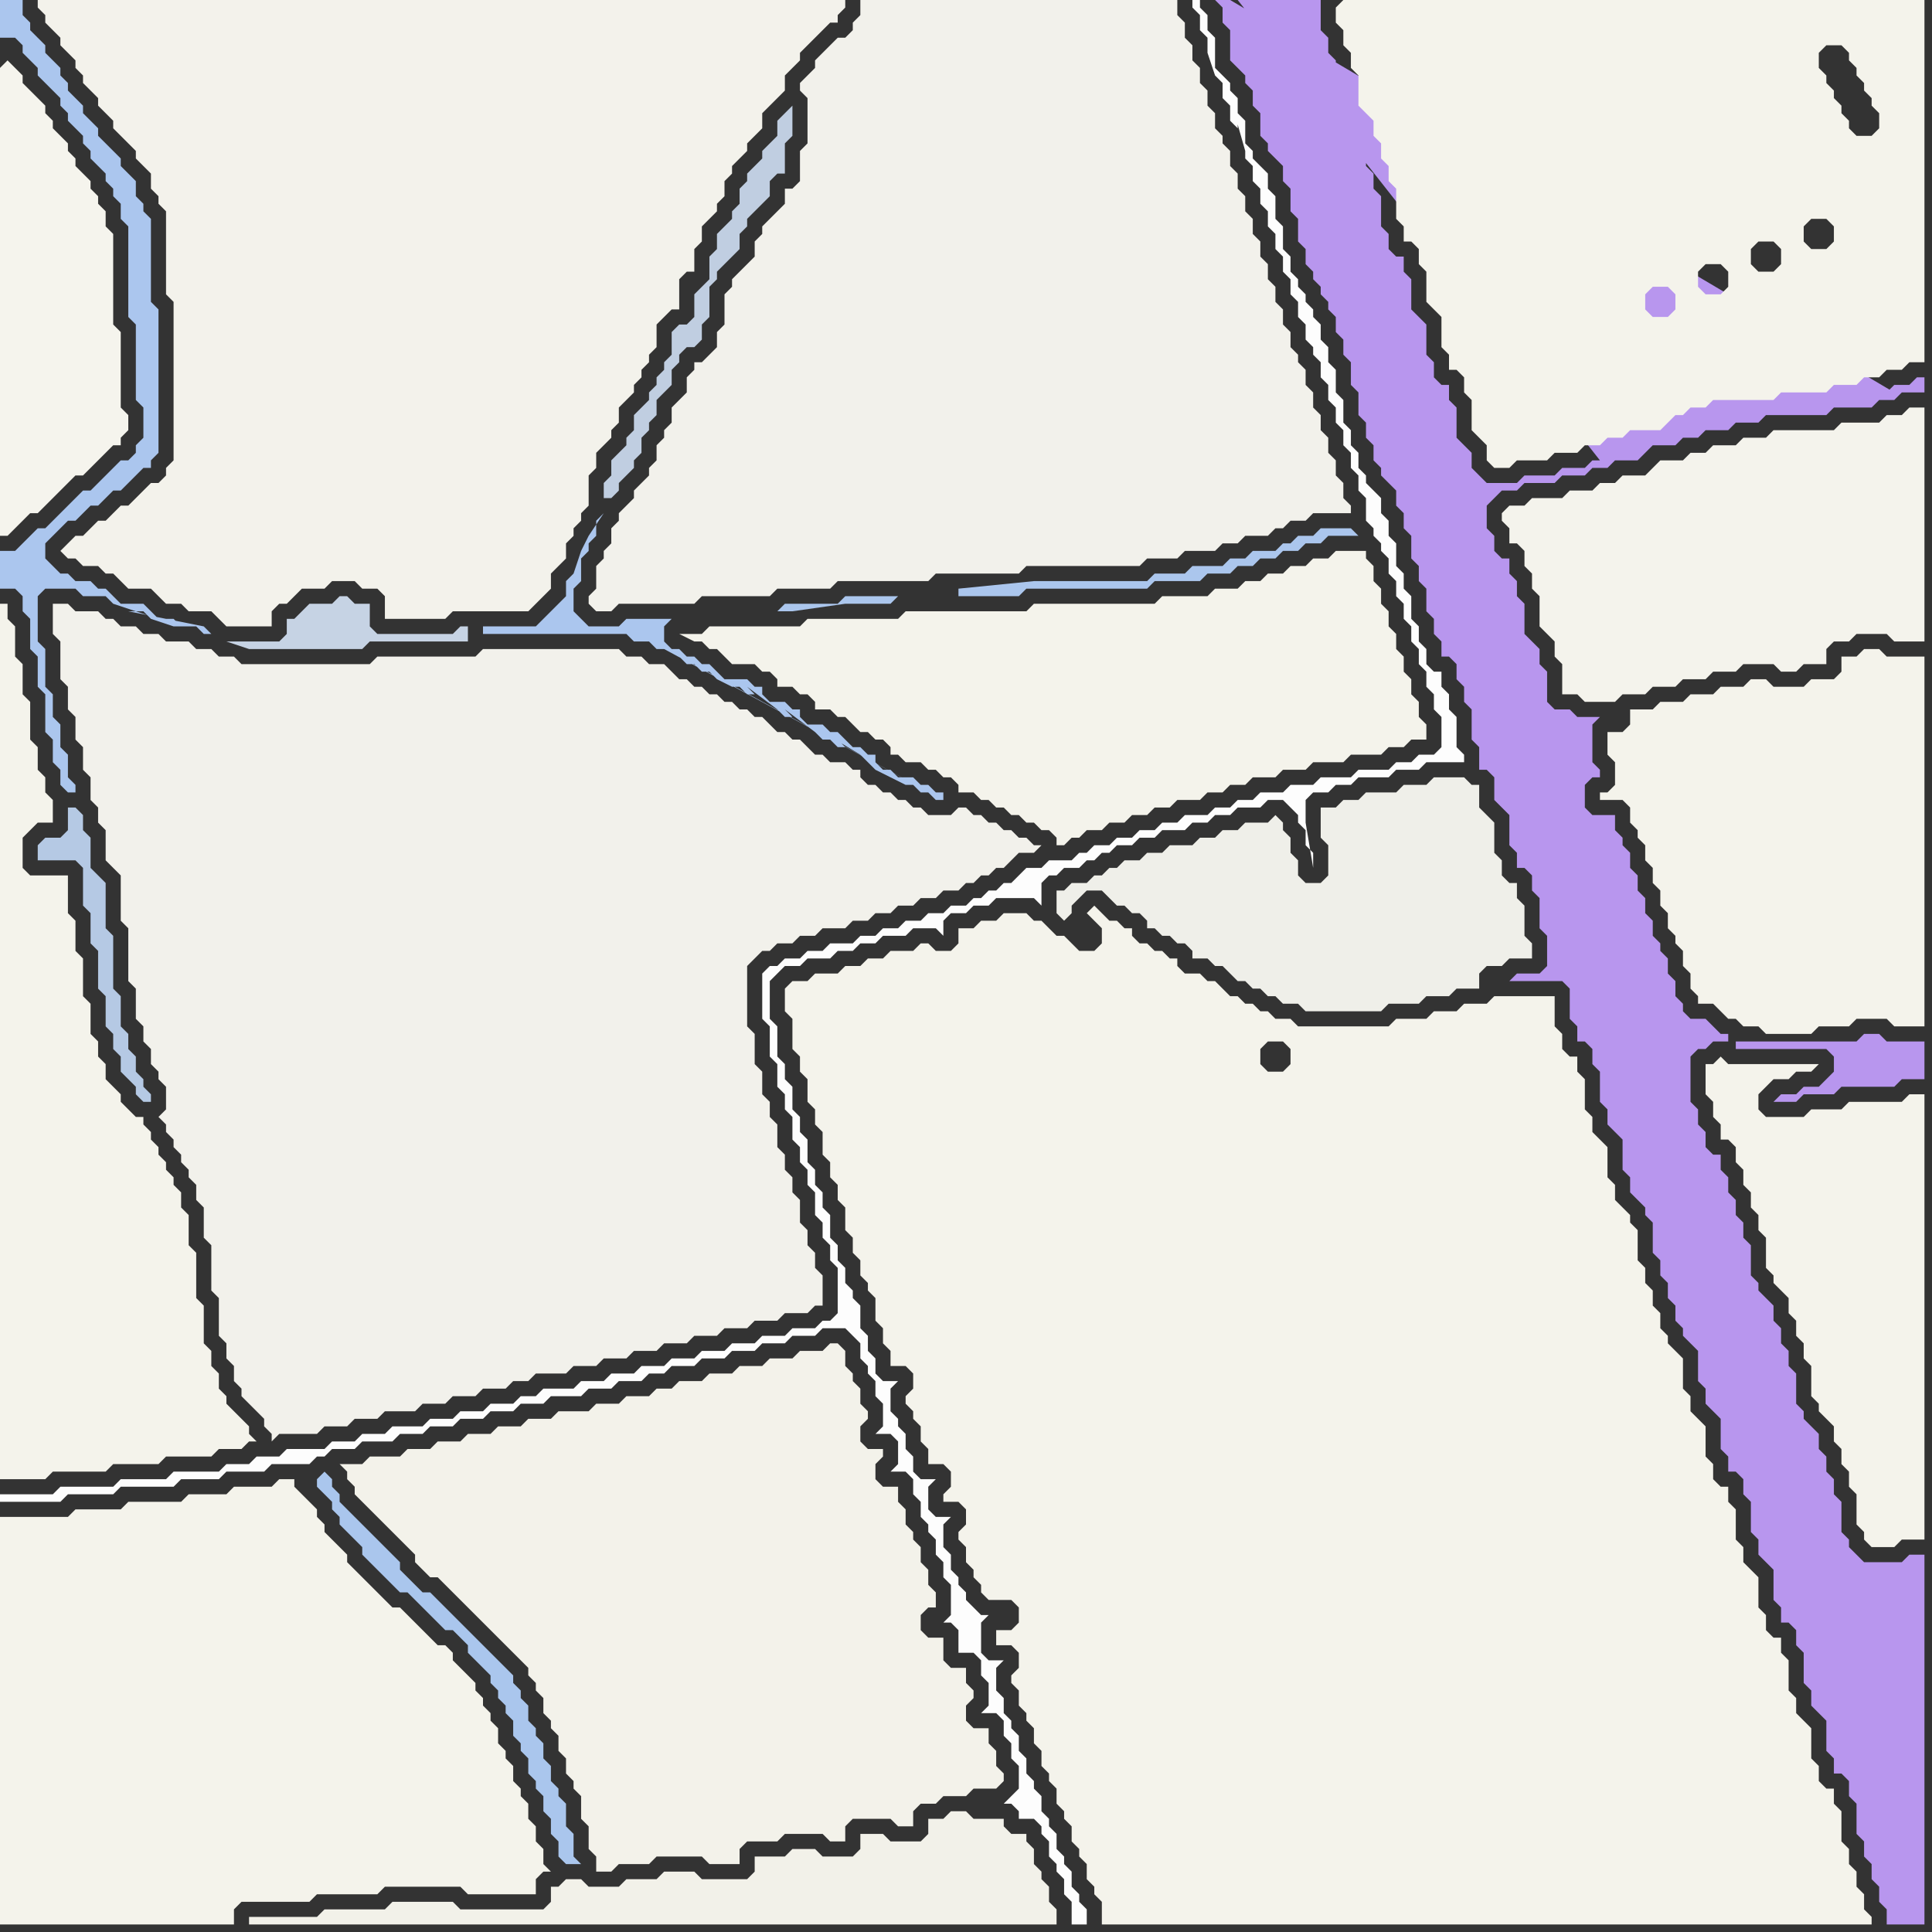 <svg width="256" height="256" xmlns="http://www.w3.org/2000/svg"><rect width="100%" height="100%" fill="#333333" stroke="none"/><script> 
var tempColor;
function hoverPath(evt){
obj = evt.target;
tempColor = obj.getAttribute("fill");
obj.setAttribute("fill","red");
//alert(tempColor);
//obj.setAttribute("stroke","red");}
function recoverPath(evt){
obj = evt.target;
obj.setAttribute("fill", tempColor);
//obj.setAttribute("stroke", tempColor);
}</script><path onmouseover="hoverPath(evt)" onmouseout="recoverPath(evt)" fill="rgb(244,243,235)" d="M  0,204l 0,51 31,0 0,-2 1,-1 9,0 1,-1 8,0 1,-1 10,0 1,1 9,0 0,-2 1,-1 1,0 -1,-1 0,-2 -1,-1 0,-2 -1,-1 0,-2 -1,-1 0,-1 -1,-1 0,-2 -1,-1 0,-1 -1,-1 0,-2 -1,-1 0,-1 -1,-1 0,-1 -1,-1 0,-1 -1,-1 -1,-1 -1,-1 0,-1 -1,-1 -1,0 -1,-1 -1,-1 -1,-1 -1,-1 -1,-1 -1,0 -1,-1 -1,-1 -1,-1 -1,-1 -1,-1 -1,-1 0,-1 -1,-1 -1,-1 -1,-1 0,-1 -1,-1 0,-1 -1,-1 -1,-1 -1,-1 0,-1 -2,0 -1,1 -5,0 -1,1 -5,0 -1,1 -7,0 -1,1 -6,0 -1,1 -9,0Z"/>
<path onmouseover="hoverPath(evt)" onmouseout="recoverPath(evt)" fill="rgb(243,242,234)" d="M  46,196l 0,0 1,1 0,1 1,1 1,1 1,1 1,1 1,1 1,1 1,1 1,1 0,1 1,1 1,1 1,0 1,1 1,1 1,1 1,1 1,1 1,1 1,1 1,1 1,1 1,1 1,1 1,1 0,1 1,1 0,1 1,1 0,2 1,1 0,1 1,1 0,2 1,1 0,2 1,1 0,1 1,1 0,3 1,1 0,3 1,1 0,2 2,0 1,-1 4,0 1,-1 6,0 1,1 4,0 0,-2 1,-1 4,0 1,-1 5,0 1,1 2,0 0,-2 1,-1 5,0 1,1 2,0 0,-2 1,-1 2,0 1,-1 3,0 1,-1 3,0 1,-1 0,-1 -1,-1 0,-2 -1,-1 0,-2 -2,0 -1,-1 0,-2 1,-1 0,-1 -1,-1 0,-2 -2,0 -1,-1 0,-3 -2,0 -1,-1 0,-2 1,-1 1,0 0,-2 -1,-1 0,-2 -1,-1 0,-2 -1,-1 0,-1 -1,-1 0,-2 -1,-1 0,-2 -2,0 -1,-1 0,-2 1,-1 0,-1 -2,0 -1,-1 0,-2 1,-1 0,-1 -1,-1 0,-2 -1,-1 0,-1 -1,-1 0,-2 -1,-1 -1,0 -1,1 -3,0 -1,1 -3,0 -1,1 -3,0 -1,1 -3,0 -1,1 -3,0 -1,1 -2,0 -1,1 -3,0 -1,1 -3,0 -1,1 -4,0 -1,1 -3,0 -1,1 -3,0 -1,1 -3,0 -1,1 -3,0 -1,1 -3,0 -1,1 -4,0 -1,1 -3,0 1,1Z"/>
<path onmouseover="hoverPath(evt)" onmouseout="recoverPath(evt)" fill="rgb(244,243,235)" d="M  94,83l -1,1 -3,0 2,1 1,0 1,1 1,0 1,1 1,1 3,0 1,1 1,0 1,1 0,1 2,0 1,1 1,0 1,1 0,1 2,0 1,1 1,0 1,1 1,1 1,0 1,1 1,0 1,1 0,1 1,0 1,1 2,0 1,1 1,0 1,1 1,0 1,1 0,1 2,0 1,1 1,0 1,1 1,0 1,1 1,0 1,1 1,0 1,1 1,0 1,1 0,1 1,0 1,-1 1,0 1,-1 2,0 1,-1 2,0 1,-1 2,0 1,-1 2,0 1,-1 3,0 1,-1 2,0 1,-1 2,0 1,-1 3,0 1,-1 3,0 1,-1 4,0 1,-1 4,0 1,-1 2,0 1,-1 2,0 0,-2 -1,-1 0,-2 -1,-1 0,-2 -1,-1 0,-2 -1,-1 0,-2 -1,-1 0,-2 -1,-1 0,-2 -1,-1 0,-2 -1,-1 0,-1 -4,0 -1,1 -2,0 -1,1 -2,0 -1,1 -2,0 -1,1 -2,0 -1,1 -3,0 -1,1 -6,0 -1,1 -16,0 -1,1 -16,0 -1,1 -12,0 -1,1Z"/>
<path onmouseover="hoverPath(evt)" onmouseout="recoverPath(evt)" fill="rgb(239,239,233)" d="M  148,115l -1,0 -1,1 -1,0 -1,1 -2,0 -1,1 -1,0 0,3 1,1 0,0 1,-1 0,-1 1,-1 1,-1 2,0 1,1 1,1 1,0 1,1 1,0 1,1 0,1 1,0 1,1 1,0 1,1 1,0 1,1 0,1 2,0 1,1 1,0 1,1 1,1 1,0 1,1 1,0 1,1 1,0 1,1 2,0 1,1 10,0 1,-1 4,0 1,-1 3,0 1,-1 3,0 0,-2 1,-1 2,0 1,-1 3,0 0,-2 -1,-1 0,-4 -1,-1 0,-2 -1,0 -1,-1 0,-2 -1,-1 0,-4 -1,-1 -1,-1 0,-3 -1,0 -1,-1 -4,0 -1,1 -3,0 -1,1 -4,0 -1,1 -2,0 -1,1 -2,0 0,4 1,1 0,4 -1,1 -2,0 -1,-1 0,-2 -1,-1 0,-2 -1,-1 0,-1 -1,-1 -1,1 -3,0 -1,1 -2,0 -1,1 -2,0 -1,1 -3,0 -1,1 -2,0 -1,1 -2,0 -1,1Z"/>
<path onmouseover="hoverPath(evt)" onmouseout="recoverPath(evt)" fill="rgb(244,243,236)" d="M  199,68l 0,1 1,1 0,2 1,0 1,1 0,2 1,1 0,2 1,1 0,4 1,1 1,1 0,2 1,1 0,4 2,0 1,1 4,0 1,-1 3,0 1,-1 3,0 1,-1 3,0 1,-1 3,0 1,-1 4,0 1,1 2,0 1,-1 3,0 0,-2 1,-1 2,0 1,-1 4,0 1,1 4,0 0,-31 -2,0 -1,1 -2,0 -1,1 -5,0 -1,1 -8,0 -1,1 -3,0 -1,1 -3,0 -1,1 -2,0 -1,1 -3,0 -1,1 -1,1 -3,0 -1,1 -2,0 -1,1 -3,0 -1,1 -4,0 -1,1 -2,0 -1,1Z"/>
<path onmouseover="hoverPath(evt)" onmouseout="recoverPath(evt)" fill="rgb(244,243,235)" d="M  230,152l 0,2 1,1 0,2 1,1 0,2 1,1 0,2 1,1 0,4 1,1 0,1 1,1 1,1 0,2 1,1 0,2 1,1 0,2 1,1 0,4 1,1 0,1 1,1 1,1 0,2 1,1 0,2 1,1 0,2 1,1 0,4 1,1 0,1 1,1 3,0 1,-1 3,0 0,-59 -2,0 -1,1 -7,0 -1,1 -4,0 -1,1 -5,0 -1,-1 0,-2 1,-1 1,-1 2,0 1,-1 2,0 1,-1 -12,0 -1,-1 -1,1 -1,0 0,4 1,1 0,2 1,1 0,2 1,0 1,1Z"/>
<path onmouseover="hoverPath(evt)" onmouseout="recoverPath(evt)" fill="rgb(245,244,237)" d="M  0,9l 0,62 1,0 1,-1 0,0 1,-1 1,-1 1,0 1,-1 1,-1 1,-1 1,-1 1,-1 1,0 1,-1 1,-1 2,-2 1,0 0,-1 1,-1 0,-2 -1,-1 0,-10 -1,-1 0,-12 -1,-1 0,-2 -1,-1 0,-1 -1,-1 0,-1 -1,-1 -1,-1 0,-1 -1,-1 0,-1 -1,-1 -1,-1 0,-1 -1,-1 0,-1 -1,-1 -2,-2 0,-1 -1,-1 -1,-1 -1,1Z"/>
<path onmouseover="hoverPath(evt)" onmouseout="recoverPath(evt)" fill="rgb(243,242,235)" d="M  8,73l 0,0 1,1 1,0 1,1 2,0 1,1 1,0 1,1 1,1 3,0 1,1 1,1 2,0 1,1 3,0 1,1 1,1 6,0 0,-2 1,-1 1,0 1,-1 1,-1 3,0 1,-1 3,0 1,1 2,0 1,1 0,3 8,0 1,-1 10,0 1,-1 1,-1 1,-1 0,-2 1,-1 1,-1 0,-2 1,-1 0,-1 1,-1 0,-1 1,-1 0,-4 1,-1 0,-2 1,-1 1,-1 0,-1 1,-1 0,-2 1,-1 1,-1 0,-1 1,-1 0,-1 1,-1 0,-1 1,-1 0,-3 1,-1 1,-1 1,0 0,-4 1,-1 1,0 0,-3 1,-1 0,-2 1,-1 1,-1 0,-1 1,-1 0,-2 1,-1 0,-1 1,-1 1,-1 0,-1 1,-1 1,-1 0,-2 1,-1 1,-1 1,-1 0,-2 1,-1 1,-1 0,-1 3,-3 1,-1 1,0 0,-1 1,-1 0,-1 -107,0 0,1 1,1 0,1 1,1 1,1 0,1 1,1 1,1 0,1 1,1 0,1 1,1 1,1 0,1 1,1 1,1 0,1 1,1 1,1 1,1 0,1 1,1 1,1 0,2 1,1 0,1 1,1 0,11 1,1 0,21 -1,1 0,1 -1,1 -1,0 -2,2 -1,1 -1,0 -1,1 -1,1 -1,0 -1,1 -1,1 -1,0 -1,1 -1,1Z"/>
<path onmouseover="hoverPath(evt)" onmouseout="recoverPath(evt)" fill="rgb(170,198,237)" d="M  42,197l 0,0 1,1 1,1 0,1 1,1 0,1 1,1 1,1 1,1 0,1 1,1 1,1 1,1 1,1 1,1 1,0 1,1 1,1 1,1 1,1 1,1 1,0 1,1 1,1 0,1 1,1 1,1 1,1 0,1 1,1 0,1 1,1 0,1 1,1 0,2 1,1 0,1 1,1 0,2 1,1 0,1 1,1 0,2 1,1 0,2 1,1 0,2 1,1 2,0 -1,-1 0,-3 -1,-1 0,-3 -1,-1 0,-1 -1,-1 0,-2 -1,-1 0,-2 -1,-1 0,-1 -1,-1 0,-2 -1,-1 0,-1 -1,-1 0,-1 -1,-1 -1,-1 -1,-1 -1,-1 -1,-1 -1,-1 -1,-1 -1,-1 -2,-2 -1,-1 -1,0 -1,-1 -1,-1 -1,-1 0,-1 -1,-1 -1,-1 -1,-1 -1,-1 -1,-1 -1,-1 -1,-1 -1,-1 0,-1 -1,-1 0,-1 -1,-1 -1,1Z"/>
<path onmouseover="hoverPath(evt)" onmouseout="recoverPath(evt)" fill="rgb(184,150,238)" d="M  163,0l -2,0 1,1 0,2 1,1 0,4 1,1 1,1 0,1 1,1 0,2 1,1 0,3 1,1 0,1 1,1 1,1 0,2 1,1 0,3 1,1 0,3 1,1 0,2 1,1 0,1 1,1 0,1 1,1 0,1 1,1 0,2 1,1 0,2 1,1 0,3 1,1 0,3 1,1 0,2 1,1 0,2 1,1 0,1 1,1 1,1 0,2 1,1 0,2 1,1 0,3 1,1 0,2 1,1 0,3 1,1 0,2 1,1 0,2 1,0 1,1 0,2 1,1 0,2 1,1 0,4 1,1 0,3 1,0 1,1 0,3 1,1 1,1 0,4 1,1 0,2 1,0 1,1 0,2 1,1 0,4 1,1 0,4 -1,1 -3,0 -1,1 7,0 1,1 0,4 1,1 0,2 1,0 1,1 0,2 1,1 0,4 1,1 0,2 1,1 1,1 0,4 1,1 0,2 1,1 1,1 0,1 1,1 0,4 1,1 0,2 1,1 0,2 1,1 0,2 1,1 0,1 1,1 1,1 0,4 1,1 0,2 1,1 1,1 0,4 1,1 0,2 1,0 1,1 0,2 1,1 0,4 1,1 0,2 1,1 1,1 0,4 1,1 0,2 1,0 1,1 0,2 1,1 0,4 1,1 0,2 1,1 1,1 0,4 1,1 0,2 1,0 1,1 0,2 1,1 0,4 1,1 0,2 1,1 0,2 1,1 0,2 1,1 0,2 5,0 0,-49 -2,0 -1,1 -5,0 -1,-1 -1,-1 0,-1 -1,-1 0,-4 -1,-1 0,-2 -1,-1 0,-2 -1,-1 0,-2 -1,-1 -1,-1 0,-1 -1,-1 0,-4 -1,-1 0,-2 -1,-1 0,-2 -1,-1 0,-2 -1,-1 -1,-1 0,-1 -1,-1 0,-4 -1,-1 0,-2 -1,-1 0,-2 -1,-1 0,-2 -1,-1 0,-2 -1,0 -1,-1 0,-2 -1,-1 0,-2 -1,-1 0,-6 1,-1 1,0 1,-1 2,0 0,-1 -1,0 -1,-1 -1,-1 -2,0 -1,-1 0,-1 -1,-1 0,-2 -1,-1 0,-2 -1,-1 0,-1 -1,-1 0,-2 -1,-1 0,-2 -1,-1 0,-2 -1,-1 0,-2 -1,-1 0,-1 -1,-1 0,-2 -3,0 -1,-1 0,-3 1,-1 1,0 0,-1 -1,-1 0,-5 1,-1 -3,0 -1,-1 -2,0 -1,-1 0,-4 -1,-1 0,-2 -1,-1 -1,-1 0,-4 -1,-1 0,-2 -1,-1 0,-2 -1,0 -1,-1 0,-2 -1,-1 0,-3 1,-1 1,-1 2,0 1,-1 4,0 1,-1 3,0 1,-1 2,0 1,-1 3,0 1,-1 1,-1 3,0 1,-1 2,0 1,-1 3,0 1,-1 3,0 1,-1 8,0 1,-1 5,0 1,-1 2,0 1,-1 3,0 0,-2 -1,0 -1,1 -2,0 -1,1 -2,0 -1,1 1,0 3,-1 -88,-52 68,55 -3,0 -1,1 -2,0 -1,1 -1,0 -1,1 3,-1 0,0 6,-2 -68,-55 49,61 -1,0 -1,1 -3,0 -1,1 -4,0 -1,1 -4,0 -1,-1 -1,-1 0,-2 -1,-1 -1,-1 0,-4 -1,-1 0,-2 -1,0 -1,-1 0,-2 -1,-1 0,-4 -1,-1 -1,-1 0,-4 -1,-1 0,-2 -1,0 -1,-1 0,-2 -1,-1 0,-4 -1,-1 0,-2 -1,-1 0,-2 -1,-1 0,-2 -2,-2 0,-4 -1,-1 0,-2 -1,-1 0,-2 -1,-1 0,-4 -11,0 48,61 -49,-61 67,138 0,1 12,0 1,1 0,2 -1,1 -1,1 -2,0 -1,1 -2,0 -1,1 3,0 1,-1 4,0 1,-1 7,0 1,-1 3,0 0,-5 -5,0 -1,-1 -2,0 -1,1 -16,0 -67,-138 69,138 0,0 -69,-138Z"/>
<path onmouseover="hoverPath(evt)" onmouseout="recoverPath(evt)" fill="rgb(244,243,235)" d="M  177,1l 0,2 1,1 0,2 1,1 0,2 1,1 0,4 1,1 1,1 0,2 1,1 0,2 1,1 0,2 1,1 0,4 1,1 0,2 1,0 1,1 0,2 1,1 0,4 1,1 1,1 0,4 1,1 0,2 1,0 1,1 0,2 1,1 0,4 1,1 1,1 0,2 1,1 2,0 1,-1 4,0 1,-1 3,0 1,-1 2,0 1,-1 2,0 1,-1 4,0 1,-1 1,-1 1,0 1,-1 2,0 1,-1 8,0 1,-1 6,0 1,-1 3,0 1,-1 2,0 1,-1 2,0 1,-1 2,0 0,-48 -77,0 -1,1 65,5 2,0 1,1 0,1 1,1 0,1 1,1 0,1 1,1 0,1 1,1 0,2 -1,1 -2,0 -1,-1 0,-1 -1,-1 0,-1 -1,-1 0,-1 -1,-1 0,-1 -1,-1 0,-2 1,-1 -65,-5 44,41 -2,0 -1,-1 0,-2 1,-1 2,0 1,1 0,2 -1,1 -44,-41 66,29 0,2 -1,1 -2,0 -1,-1 0,-2 1,-1 2,0 1,1 -66,-29 51,38 -2,0 -1,-1 0,-2 1,-1 2,0 1,1 0,2 -1,1 -51,-38 59,32 0,2 -1,1 -2,0 -1,-1 0,-2 1,-1 2,0 1,1 -59,-32Z"/>
<path onmouseover="hoverPath(evt)" onmouseout="recoverPath(evt)" fill="rgb(244,243,235)" d="M  1,82l 0,-2 -1,0 0,116 6,0 1,-1 7,0 1,-1 6,0 1,-1 6,0 1,-1 3,0 1,-1 1,0 -1,-1 0,-1 -1,-1 -1,-1 -1,-1 0,-1 -1,-1 0,-2 -1,-1 0,-2 -1,-1 0,-5 -1,-1 0,-6 -1,-1 0,-4 -1,-1 0,-2 -1,-1 0,-1 -1,-1 0,-1 -1,-1 0,-1 -1,-1 0,-1 -1,-1 0,-1 -1,0 -1,-1 -1,-1 0,-1 -1,-1 -1,-1 0,-2 -1,-1 0,-2 -1,-1 0,-4 -1,-1 0,-5 -1,-1 0,-4 -1,-1 0,-5 -5,0 -1,-1 0,-4 1,-1 1,-1 2,0 0,-3 -1,-1 0,-2 -1,-1 0,-3 -1,-1 0,-5 -1,-1 0,-4 -1,-1 0,-4 -1,-1Z"/>
<path onmouseover="hoverPath(evt)" onmouseout="recoverPath(evt)" fill="rgb(181,201,228)" d="M  13,130l 0,1 1,1 0,4 1,1 0,2 1,1 0,2 1,1 1,1 0,1 1,1 1,0 0,-1 -1,-1 0,-1 -1,-1 0,-2 -1,-1 0,-2 -1,-1 0,-4 -1,-1 0,-7 -1,-1 0,-6 -1,-1 -1,-1 0,-4 -1,-1 0,-2 -1,-1 -1,0 0,3 -1,1 -2,0 -1,1 0,2 5,0 1,1 0,5 1,1 0,4 1,1Z"/>
<path onmouseover="hoverPath(evt)" onmouseout="recoverPath(evt)" fill="rgb(198,211,228)" d="M  39,82l -1,0 0,2 -1,1 -7,0 3,1 15,0 1,-1 13,0 0,-2 -1,0 -1,1 -10,0 -1,-1 0,-3 -2,0 -1,-1 -1,0 -1,1 -3,0 -2,2Z"/>
<path onmouseover="hoverPath(evt)" onmouseout="recoverPath(evt)" fill="rgb(242,241,235)" d="M  95,46l 0,0 -1,1 -1,1 -1,0 0,1 -1,1 0,2 -1,1 -1,1 0,2 -1,1 0,1 -1,1 0,2 -1,1 0,1 -1,1 -1,1 0,1 -1,1 -1,1 0,1 -1,1 0,2 -1,1 0,1 -1,1 0,3 -1,1 0,1 1,1 2,0 1,-1 10,0 1,-1 9,0 1,-1 7,0 1,-1 12,0 1,-1 11,0 1,-1 15,0 1,-1 4,0 1,-1 4,0 1,-1 2,0 1,-1 3,0 1,-1 1,0 1,-1 2,0 1,-1 5,0 0,-1 -1,-1 0,-2 -1,-1 0,-2 -1,-1 0,-2 -1,-1 0,-2 -1,-1 0,-2 -1,-1 0,-2 -1,-1 0,-1 -1,-1 0,-2 -1,-1 0,-2 -1,-1 0,-2 -1,-1 0,-2 -1,-1 0,-2 -1,-1 0,-2 -1,-1 0,-2 -1,-1 0,-2 -1,-1 0,-2 -1,-1 0,-1 -1,-1 0,-2 -1,-1 0,-2 -1,-1 0,-2 -1,-1 0,-2 -1,-1 0,-2 -1,-1 0,-2 -42,0 0,2 -1,1 0,1 -1,1 -1,0 -1,1 -1,1 -1,1 0,1 -1,1 -1,1 0,1 1,1 0,6 -1,1 0,4 -1,1 -1,0 0,2 -1,1 -1,1 -1,1 0,1 -1,1 0,2 -1,1 -1,1 -1,1 0,1 -1,1 0,4 -1,1Z"/>
<path onmouseover="hoverPath(evt)" onmouseout="recoverPath(evt)" fill="rgb(171,198,238)" d="M  125,106l 0,-1 -1,0 -1,-1 -1,0 -1,-1 -2,0 -1,-1 -1,0 -1,-1 0,-1 -1,0 -1,-1 -1,0 -1,-1 -1,-1 -1,0 -1,-1 -2,0 -1,-1 0,-1 -1,0 -1,-1 -2,0 -1,-1 0,-1 -1,0 -1,-1 -3,0 -1,-1 -1,-1 -1,0 -1,-1 -1,0 -1,-1 -1,0 -1,-1 0,-2 1,-1 -6,0 -1,1 -4,0 -1,-1 -1,-1 0,-3 1,-1 0,-3 1,-1 0,-1 1,-1 0,-2 1,-1 -2,3 -1,2 -1,3 -1,1 0,2 -2,2 -1,1 -1,1 -7,0 0,1 19,0 1,1 2,0 1,1 1,0 37,20 -35,-19 1,1 1,0 1,1 1,0 1,1 2,1 1,0 1,1 1,0 1,1 -2,-2 4,3 1,1 1,0 1,1 -2,-2 4,3 1,1 1,0 1,1 1,0 -1,-1 -2,-1 5,3 2,2 2,1 2,1 1,0 1,1 1,0 1,1Z"/>
<path onmouseover="hoverPath(evt)" onmouseout="recoverPath(evt)" fill="rgb(244,243,235)" d="M  134,218l 0,0 1,1 0,2 -1,1 0,1 1,1 0,2 1,1 0,1 1,1 0,2 1,1 0,2 1,1 0,1 1,1 0,2 1,1 0,1 1,1 0,2 1,1 0,1 1,1 0,2 1,1 0,1 1,1 0,3 102,0 0,-1 -1,-1 0,-2 -1,-1 0,-2 -1,-1 0,-2 -1,-1 0,-4 -1,-1 0,-2 -1,0 -1,-1 0,-2 -1,-1 0,-4 -1,-1 -1,-1 0,-2 -1,-1 0,-4 -1,-1 0,-2 -1,0 -1,-1 0,-2 -1,-1 0,-4 -1,-1 -1,-1 0,-2 -1,-1 0,-4 -1,-1 0,-2 -1,0 -1,-1 0,-2 -1,-1 0,-4 -1,-1 -1,-1 0,-2 -1,-1 0,-4 -1,-1 -1,-1 0,-1 -1,-1 0,-2 -1,-1 0,-2 -1,-1 0,-2 -1,-1 0,-4 -1,-1 0,-1 -1,-1 -1,-1 0,-2 -1,-1 0,-4 -1,-1 -1,-1 0,-2 -1,-1 0,-4 -1,-1 0,-2 -1,0 -1,-1 0,-2 -1,-1 0,-4 -8,0 -1,1 -3,0 -1,1 -3,0 -1,1 -4,0 -1,1 -12,0 -1,-1 -2,0 -1,-1 -1,0 -1,-1 -1,0 -1,-1 -1,0 -1,-1 -1,-1 -1,0 -1,-1 -2,0 -1,-1 0,-1 -1,0 -1,-1 -1,0 -1,-1 -1,0 -1,-1 0,-1 -1,0 -1,-1 -1,0 -1,-1 -1,-1 -1,1 0,0 1,1 0,0 1,1 0,2 -1,1 -2,0 -1,-1 -1,-1 -1,0 -1,-1 -1,-1 -1,0 -1,-1 -3,0 -1,1 -2,0 -1,1 -2,0 0,2 -1,1 -2,0 -1,-1 -1,0 -1,1 -3,0 -1,1 -2,0 -1,1 -2,0 -1,1 -3,0 -1,1 -2,0 -1,1 0,3 1,1 0,4 1,1 0,2 1,1 0,3 1,1 0,2 1,1 0,3 1,1 0,2 1,1 0,2 1,1 0,3 1,1 0,2 1,1 0,2 1,1 0,1 1,1 0,3 1,1 0,2 1,1 0,2 2,0 1,1 0,2 -1,1 0,1 1,1 0,1 1,1 0,2 1,1 0,2 2,0 1,1 0,2 -1,1 0,1 2,0 1,1 0,2 -1,1 0,1 1,1 0,2 1,1 0,1 1,1 0,1 1,1 3,0 1,1 0,2 -1,1 -2,0 0,2 2,0 36,-80 1,1 0,2 -1,1 -2,0 -1,-1 0,-2 1,-1 2,0 -36,80Z"/>
<path onmouseover="hoverPath(evt)" onmouseout="recoverPath(evt)" fill="rgb(242,241,235)" d="M  18,131l 0,4 1,1 0,2 1,1 0,2 1,1 0,1 1,1 0,3 -1,1 1,1 0,1 1,1 0,1 1,1 0,1 1,1 0,1 1,1 0,2 1,1 0,4 1,1 0,6 1,1 0,5 1,1 0,2 1,1 0,2 1,1 0,1 1,1 2,2 0,1 1,1 0,1 1,-1 5,0 1,-1 3,0 1,-1 3,0 1,-1 4,0 1,-1 3,0 1,-1 3,0 1,-1 3,0 1,-1 2,0 1,-1 4,0 1,-1 3,0 1,-1 3,0 1,-1 3,0 1,-1 3,0 1,-1 3,0 1,-1 3,0 1,-1 3,0 1,-1 3,0 1,-1 1,0 0,-4 -1,-1 0,-2 -1,-1 0,-2 -1,-1 0,-3 -1,-1 0,-2 -1,-1 0,-2 -1,-1 0,-3 -1,-1 0,-2 -1,-1 0,-3 -1,-1 0,-4 -1,-1 0,-8 2,-2 1,0 1,-1 2,0 1,-1 2,0 1,-1 3,0 1,-1 2,0 1,-1 2,0 1,-1 2,0 1,-1 2,0 1,-1 2,0 1,-1 1,0 1,-1 1,0 1,-1 1,0 1,-1 1,-1 2,0 1,-1 -1,0 -1,-1 -1,0 -1,-1 -1,0 -1,-1 -1,0 -1,-1 -1,0 -1,-1 -1,0 -1,1 -3,0 -1,-1 -1,0 -1,-1 -1,0 -1,-1 -1,0 -1,-1 -1,0 -1,-1 0,-1 -1,0 -1,-1 -2,0 -1,-1 -1,0 -1,-1 -1,-1 -1,0 -1,-1 -1,0 -1,-1 -1,-1 -1,0 -1,-1 -1,0 -1,-1 -1,0 -1,-1 -1,0 -1,-1 -1,0 -1,-1 -1,0 -2,-2 -2,0 -1,-1 -2,0 -1,-1 -18,0 -1,1 -13,0 -1,1 -17,0 -1,-1 -2,0 -1,-1 -2,0 -1,-1 -3,0 -1,-1 -2,0 -1,-1 -2,0 -1,-1 -1,0 -1,-1 -3,0 -1,-1 -2,0 0,4 1,1 0,5 1,1 0,3 1,1 0,3 1,1 0,3 1,1 0,3 1,1 0,2 1,1 0,4 1,1 1,1 0,6 1,1 0,7 1,1Z"/>
<path onmouseover="hoverPath(evt)" onmouseout="recoverPath(evt)" fill="rgb(171,198,238)" d="M  24,83l 0,0 -1,-1 -2,0 -1,-1 -1,-1 -3,0 -2,-2 -1,0 -1,-1 -2,0 -1,-1 -1,0 -1,-1 -1,-1 0,-2 1,-1 1,-1 1,-1 1,0 1,-1 1,-1 1,0 1,-1 1,-1 1,0 2,-2 1,-1 1,0 0,-1 1,-1 0,-19 -1,-1 0,-11 -1,-1 0,-1 -1,-1 0,-2 -1,-1 -1,-1 0,-1 -1,-1 -1,-1 -1,-1 0,-1 -1,-1 -1,-1 0,-1 -1,-1 -1,-1 0,-1 -1,-1 0,-1 -1,-1 -1,-1 0,-1 -1,-1 -1,-1 0,-1 -1,-1 0,-2 -3,0 0,5 2,0 1,1 0,1 1,1 1,1 0,1 1,1 1,1 1,1 0,1 1,1 0,1 1,1 1,1 0,1 1,1 0,1 1,1 1,1 0,1 1,1 0,1 1,1 0,2 1,1 0,12 1,1 0,10 1,1 0,4 -1,1 0,1 -1,1 -1,0 -1,1 -2,2 -1,1 -1,0 -1,1 -1,1 -1,1 -1,1 -1,1 -1,0 -1,1 -1,1 -1,1 -2,0 0,5 2,0 1,1 0,2 1,1 0,4 1,1 0,4 1,1 0,5 1,1 0,3 1,1 0,2 1,1 1,0 0,-1 -1,-1 0,-3 -1,-1 0,-3 -1,-1 0,-3 -1,-1 0,-5 -1,-1 0,-6 1,-1 4,0 1,1 3,0 1,1 9,3 -7,-2 2,0 1,1 3,1 3,0 1,1 1,0 -1,-1 -10,-2 7,2Z"/>
<path onmouseover="hoverPath(evt)" onmouseout="recoverPath(evt)" fill="rgb(192,206,225)" d="M  92,39l 0,3 -1,1 -1,0 -1,1 0,3 -1,1 0,1 -1,1 0,1 -1,1 0,1 -1,1 -1,1 0,2 -1,1 0,1 -1,1 -1,1 0,2 -1,1 0,2 1,0 1,-1 0,-1 1,-1 1,-1 0,-1 1,-1 0,-2 1,-1 0,-1 1,-1 0,-2 1,-1 1,-1 0,-2 1,-1 0,-1 1,-1 1,0 1,-1 0,-2 1,-1 0,-4 1,-1 0,-1 1,-1 1,-1 1,-1 0,-2 1,-1 0,-1 1,-1 2,-2 0,-2 1,-1 1,0 0,-4 1,-1 0,-4 -1,1 0,0 -1,1 0,2 -1,1 -1,1 0,1 -1,1 -1,1 0,1 -1,1 0,2 -1,1 0,1 -1,1 -1,1 0,2 -1,1 0,3 -1,1 -1,1Z"/>
<path onmouseover="hoverPath(evt)" onmouseout="recoverPath(evt)" fill="rgb(171,198,237)" d="M  119,79l -7,0 -1,1 -7,0 -1,1 2,0 7,-1 6,0 1,-1 8,-1 0,1 8,0 1,-1 16,0 1,-1 6,0 1,-1 3,0 1,-1 2,0 1,-1 2,0 1,-1 2,0 1,-1 2,0 1,-1 4,0 -1,-1 -4,0 -1,1 -2,0 -1,1 -1,0 -1,1 -3,0 -1,1 -2,0 -1,1 -4,0 -1,1 -4,0 -1,1 -15,0 -10,1 -8,1 13,-1Z"/>
<path onmouseover="hoverPath(evt)" onmouseout="recoverPath(evt)" fill="rgb(253,253,253)" d="M  125,215l 1,0 1,1 0,3 2,0 1,1 0,2 1,1 0,3 -1,1 2,0 1,1 0,2 1,1 0,2 1,1 0,3 -1,1 -1,1 1,0 1,1 0,1 2,0 1,1 0,1 1,1 0,2 1,1 0,1 1,1 0,2 1,1 0,3 2,0 0,-2 -1,-1 0,-1 -1,-1 0,-2 -1,-1 0,-1 -1,-1 0,-2 -1,-1 0,-1 -1,-1 0,-2 -1,-1 0,-1 -1,-1 0,-2 -1,-1 0,-2 -1,-1 0,-1 -1,-1 0,-2 -1,-1 0,-3 1,-1 -2,0 -1,-1 0,-4 1,-1 -1,0 -1,-1 0,0 -1,-1 0,-1 -1,-1 0,-1 -1,-1 0,-2 -1,-1 0,-3 1,-1 -2,0 -1,-1 0,-3 1,-1 -2,0 -1,-1 0,-2 -1,-1 0,-2 -1,-1 0,-1 -1,-1 0,-3 1,-1 -2,0 -1,-1 0,-2 -1,-1 0,-2 -1,-1 0,-3 -1,-1 0,-1 -1,-1 0,-2 -1,-1 0,-2 -1,-1 0,-3 -1,-1 0,-2 -1,-1 0,-2 -1,-1 0,-3 -1,-1 0,-2 -1,-1 0,-3 -1,-1 0,-2 -1,-1 0,-4 -1,-1 0,-5 1,-1 1,-1 2,0 1,-1 3,0 1,-1 2,0 1,-1 2,0 1,-1 3,0 1,-1 3,0 1,1 0,-2 1,-1 2,0 1,-1 2,0 1,-1 5,0 1,1 0,-3 1,-1 1,0 1,-1 2,0 1,-1 1,0 1,-1 1,0 1,-1 2,0 1,-1 2,0 1,-1 3,0 1,-1 2,0 1,-1 2,0 1,-1 3,0 1,-1 2,0 1,1 1,1 0,1 1,1 0,2 1,1 0,2 -1,-6 0,-3 1,-1 2,0 1,-1 2,0 1,-1 4,0 1,-1 3,0 1,-1 5,0 0,-1 -1,-1 0,-4 -1,-1 0,-2 -1,-1 0,-2 -1,0 -1,-1 0,-2 -1,-1 0,-2 -1,-1 0,-3 -1,-1 0,-2 -1,-1 0,-3 -1,-1 0,-2 -1,-1 0,-2 -1,-1 -1,-1 0,-1 -1,-1 0,-2 -1,-1 0,-2 -1,-1 0,-3 -1,-1 0,-3 -1,-1 0,-2 -1,-1 0,-2 -1,-1 0,-1 -1,-1 0,-1 -1,-1 0,-1 -1,-1 0,-2 -1,-1 0,-3 -1,-1 0,-3 -1,-1 0,-2 -1,-1 -1,-1 0,-1 -1,-1 0,-3 -1,-1 0,-2 -1,-1 0,-1 -1,-1 -1,-1 0,-4 -1,-1 0,-2 -1,-1 0,-1 -1,0 0,1 1,1 0,2 1,1 0,2 1,3 1,1 0,2 1,1 0,2 1,1 0,-1 -1,-3 2,7 0,1 1,1 0,2 1,1 0,2 1,1 0,2 1,1 0,2 1,1 0,2 1,1 0,2 1,1 0,2 1,1 0,2 1,1 0,1 1,1 0,2 1,1 0,2 1,1 0,2 1,1 0,2 1,1 0,2 1,1 0,2 1,1 0,3 1,1 0,1 1,1 0,1 1,1 0,2 1,1 0,2 1,1 0,2 1,1 0,2 1,1 0,2 1,1 0,2 1,1 0,2 1,1 0,4 -1,1 -2,0 -1,1 -2,0 -1,1 -4,0 -1,1 -4,0 -1,1 -3,0 -1,1 -3,0 -1,1 -2,0 -1,1 -2,0 -1,1 -3,0 -1,1 -2,0 -1,1 -2,0 -1,1 -2,0 -1,1 -2,0 -1,1 -1,0 -1,1 -3,0 -1,1 -2,0 -1,1 -1,1 -1,0 -1,1 -1,0 -1,1 -1,0 -1,1 -2,0 -1,1 -2,0 -1,1 -2,0 -1,1 -2,0 -1,1 -2,0 -1,1 -3,0 -1,1 -2,0 -1,1 -2,0 -1,1 -1,0 -1,1 0,6 1,1 0,4 1,1 0,3 1,1 0,2 1,1 0,3 1,1 0,2 1,1 0,2 1,1 0,3 1,1 0,2 1,1 0,2 1,1 0,6 -1,1 -1,0 -1,1 -3,0 -1,1 -3,0 -1,1 -3,0 -1,1 -3,0 -1,1 -3,0 -1,1 -3,0 -1,1 -3,0 -1,1 -3,0 -1,1 -4,0 -1,1 -2,0 -1,1 -3,0 -1,1 -3,0 -1,1 -3,0 -1,1 -4,0 -1,1 -3,0 -1,1 -3,0 -1,1 -5,0 -1,1 -3,0 -1,1 -3,0 -1,1 -6,0 -1,1 -6,0 -1,1 -7,0 -1,1 -7,0 0,1 8,0 1,-1 6,0 1,-1 7,0 1,-1 5,0 1,-1 5,0 1,-1 5,0 1,-1 1,0 1,-1 3,0 1,-1 4,0 1,-1 3,0 1,-1 3,0 1,-1 3,0 1,-1 3,0 1,-1 3,0 1,-1 4,0 1,-1 3,0 1,-1 3,0 1,-1 2,0 1,-1 3,0 1,-1 3,0 1,-1 3,0 1,-1 3,0 1,-1 3,0 1,-1 3,0 1,1 1,1 0,2 1,1 0,1 1,1 0,2 1,1 0,3 -1,1 2,0 1,1 0,3 -1,1 2,0 1,1 0,2 1,1 0,2 1,1 0,1 1,1 0,2 1,1 0,2 1,1 0,4 -1,1Z"/>
<path onmouseover="hoverPath(evt)" onmouseout="recoverPath(evt)" fill="rgb(242,241,233)" d="M  123,243l 0,0 -1,1 -4,0 -1,-1 -3,0 0,2 -1,1 -4,0 -1,-1 -3,0 -1,1 -4,0 0,2 -1,1 -6,0 -1,-1 -4,0 -1,1 -4,0 -1,1 -4,0 -1,-1 -2,0 -1,1 -1,0 0,2 -1,1 -11,0 -1,-1 -8,0 -1,1 -8,0 -1,1 -9,0 0,1 107,0 0,-2 -1,-1 0,-2 -1,-1 0,-1 -1,-1 0,-2 -1,-1 0,-1 -2,0 -1,-1 0,-1 -4,0 -1,-1 -2,0 -1,1 -2,0Z"/>
<path onmouseover="hoverPath(evt)" onmouseout="recoverPath(evt)" fill="rgb(244,243,235)" d="M  213,99l 0,1 1,1 0,3 -1,1 -1,0 0,1 3,0 1,1 0,2 1,1 0,1 1,1 0,2 1,1 0,2 1,1 0,2 1,1 0,2 1,1 0,1 1,1 0,2 1,1 0,2 1,1 0,1 2,0 1,1 1,1 1,0 1,1 2,0 1,1 6,0 1,-1 4,0 1,-1 4,0 1,1 4,0 0,-49 -5,0 -1,-1 -2,0 -1,1 -2,0 0,2 -1,1 -3,0 -1,1 -4,0 -1,-1 -2,0 -1,1 -3,0 -1,1 -3,0 -1,1 -3,0 -1,1 -3,0 0,2 -1,1 -2,0Z"/>
</svg>